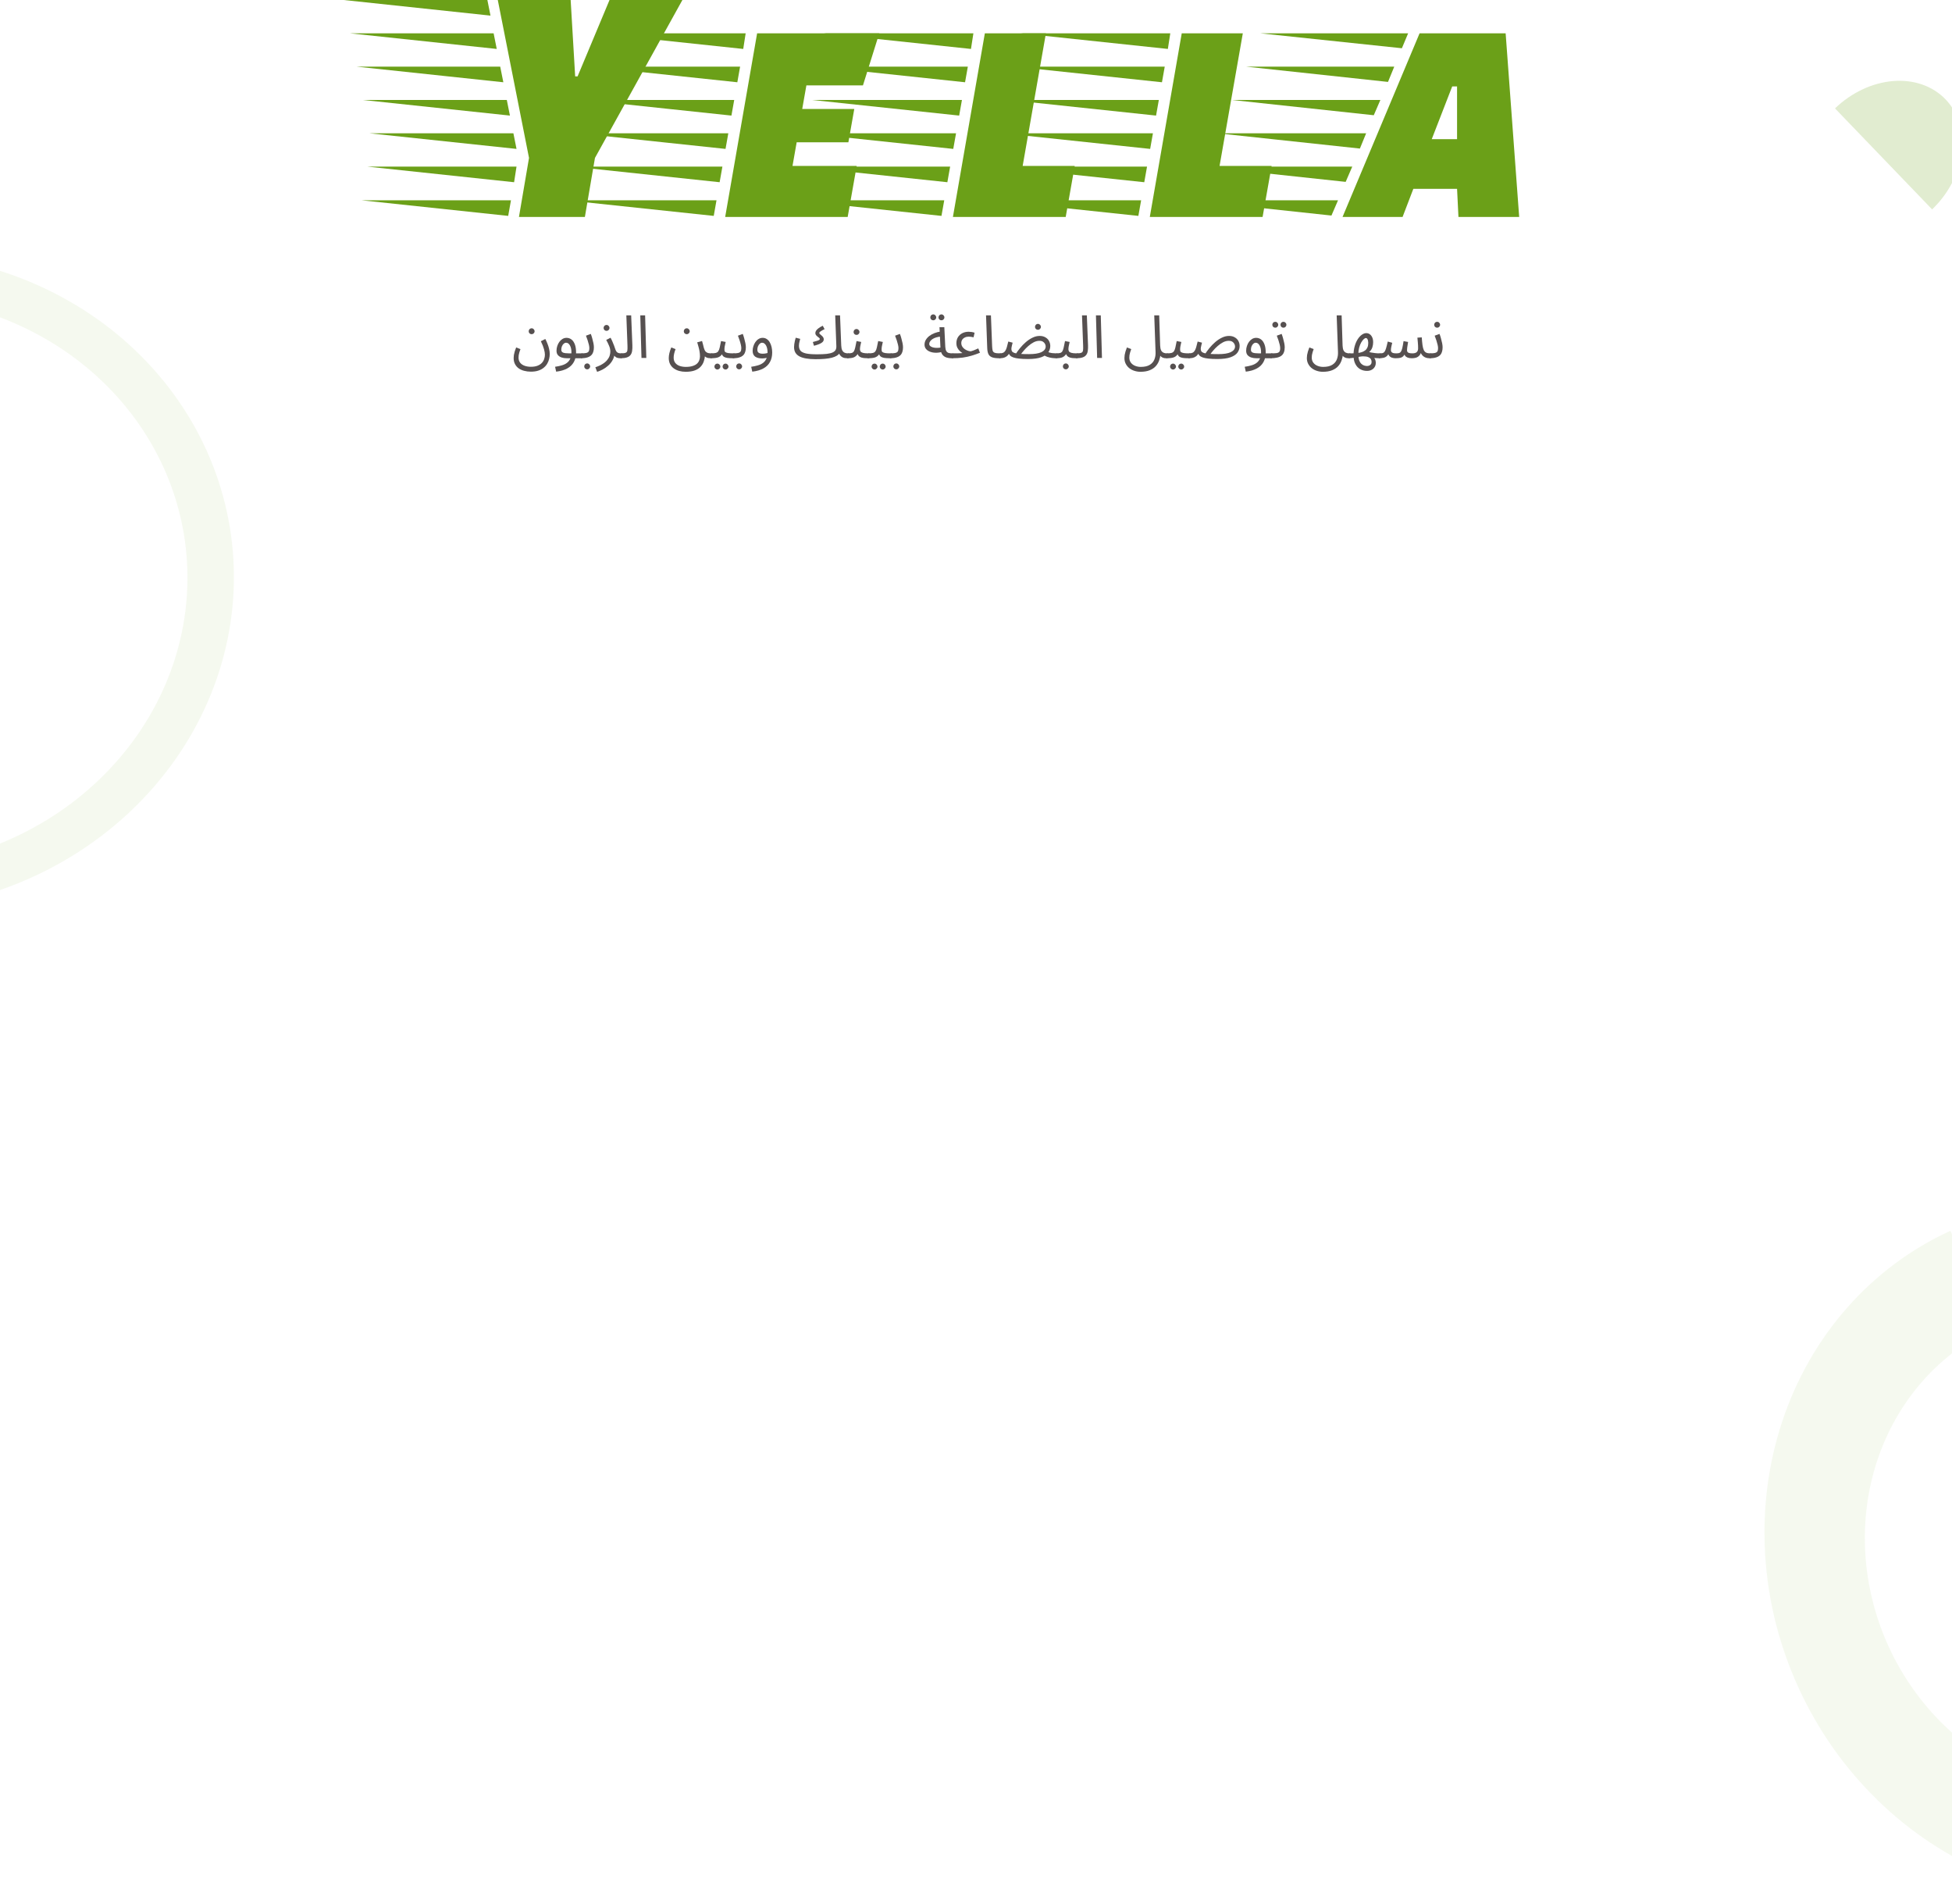 <svg width="360" height="351" viewBox="0 0 360 351" fill="none" xmlns="http://www.w3.org/2000/svg">
<path d="M94.731 66.011C94.731 65.835 94.746 65.648 94.775 65.45C94.812 65.245 94.863 65.028 94.929 64.801C95.003 64.566 95.091 64.321 95.193 64.064L95.985 64.372C95.912 64.577 95.846 64.772 95.787 64.955C95.736 65.138 95.696 65.311 95.666 65.472C95.644 65.633 95.633 65.787 95.633 65.934C95.633 66.315 95.732 66.631 95.93 66.88C96.128 67.129 96.4 67.316 96.744 67.441C97.089 67.566 97.478 67.628 97.91 67.628C98.402 67.628 98.812 67.562 99.142 67.43C99.48 67.298 99.747 67.122 99.945 66.902C100.143 66.689 100.283 66.451 100.363 66.187C100.451 65.923 100.495 65.663 100.495 65.406C100.495 65.127 100.44 64.79 100.33 64.394C100.228 63.998 100.033 63.507 99.747 62.92L100.572 62.502C100.719 62.781 100.851 63.074 100.968 63.382C101.093 63.683 101.192 63.994 101.265 64.317C101.346 64.632 101.386 64.955 101.386 65.285C101.386 65.571 101.35 65.864 101.276 66.165C101.21 66.466 101.097 66.755 100.935 67.034C100.774 67.32 100.558 67.573 100.286 67.793C100.022 68.02 99.692 68.2 99.296 68.332C98.908 68.464 98.442 68.53 97.899 68.53C97.474 68.53 97.067 68.479 96.678 68.376C96.297 68.281 95.96 68.13 95.666 67.925C95.38 67.72 95.153 67.459 94.984 67.144C94.816 66.829 94.731 66.451 94.731 66.011ZM98.053 61.622C97.899 61.622 97.767 61.571 97.657 61.468C97.555 61.358 97.503 61.23 97.503 61.083C97.503 60.936 97.555 60.808 97.657 60.698C97.767 60.588 97.899 60.533 98.053 60.533C98.2 60.533 98.325 60.588 98.427 60.698C98.537 60.808 98.592 60.936 98.592 61.083C98.592 61.23 98.537 61.358 98.427 61.468C98.325 61.571 98.2 61.622 98.053 61.622Z" fill="#565050"/>
<path d="M102.57 68.53L102.372 67.628C102.812 67.569 103.215 67.485 103.582 67.375C103.956 67.272 104.275 67.122 104.539 66.924C104.81 66.726 105.019 66.466 105.166 66.143C105.312 65.82 105.386 65.417 105.386 64.933C105.386 64.434 105.294 64.02 105.111 63.69C104.927 63.36 104.689 63.195 104.396 63.195C104.242 63.195 104.099 63.254 103.967 63.371C103.835 63.488 103.725 63.646 103.637 63.844C103.556 64.042 103.516 64.258 103.516 64.493C103.516 64.625 103.545 64.735 103.604 64.823C103.662 64.904 103.747 64.97 103.857 65.021C103.974 65.065 104.121 65.098 104.297 65.12C104.473 65.142 104.678 65.153 104.913 65.153H107.234C107.388 65.153 107.498 65.197 107.564 65.285C107.637 65.366 107.674 65.465 107.674 65.582C107.674 65.699 107.622 65.809 107.52 65.912C107.417 66.007 107.285 66.055 107.124 66.055H104.495C104.165 66.055 103.857 66.007 103.571 65.912C103.292 65.817 103.065 65.67 102.889 65.472C102.72 65.267 102.636 64.999 102.636 64.669C102.636 64.361 102.683 64.068 102.779 63.789C102.874 63.503 103.002 63.25 103.164 63.03C103.332 62.803 103.527 62.623 103.747 62.491C103.974 62.359 104.22 62.293 104.484 62.293C104.821 62.293 105.122 62.392 105.386 62.59C105.65 62.788 105.859 63.089 106.013 63.492C106.167 63.888 106.244 64.39 106.244 64.999C106.244 65.681 106.104 66.268 105.826 66.759C105.554 67.258 105.144 67.654 104.594 67.947C104.051 68.24 103.376 68.435 102.57 68.53Z" fill="#565050"/>
<path d="M107.12 66.055L107.23 65.153C107.589 65.153 107.875 65.131 108.088 65.087C108.301 65.043 108.455 64.955 108.55 64.823C108.645 64.684 108.693 64.478 108.693 64.207C108.693 64.024 108.664 63.807 108.605 63.558C108.546 63.301 108.469 63.03 108.374 62.744C108.279 62.458 108.176 62.176 108.066 61.897L108.957 61.567C109.052 61.802 109.14 62.069 109.221 62.37C109.309 62.671 109.382 62.968 109.441 63.261C109.5 63.554 109.529 63.811 109.529 64.031C109.529 64.324 109.496 64.585 109.43 64.812C109.371 65.032 109.28 65.223 109.155 65.384C109.03 65.538 108.869 65.666 108.671 65.769C108.48 65.864 108.257 65.938 108 65.989C107.743 66.033 107.45 66.055 107.12 66.055ZM108.297 68.101C108.143 68.101 108.011 68.046 107.901 67.936C107.798 67.833 107.747 67.709 107.747 67.562C107.747 67.415 107.798 67.287 107.901 67.177C108.011 67.067 108.143 67.012 108.297 67.012C108.444 67.012 108.568 67.067 108.671 67.177C108.781 67.287 108.836 67.415 108.836 67.562C108.836 67.709 108.781 67.833 108.671 67.936C108.568 68.046 108.444 68.101 108.297 68.101Z" fill="#565050"/>
<path d="M110.118 68.552L109.799 67.716C110.335 67.54 110.778 67.338 111.13 67.111C111.49 66.884 111.772 66.642 111.977 66.385C112.19 66.128 112.34 65.868 112.428 65.604C112.516 65.333 112.56 65.072 112.56 64.823C112.56 64.464 112.48 64.101 112.318 63.734C112.164 63.36 111.992 63.008 111.801 62.678L112.604 62.271C112.744 62.528 112.865 62.781 112.967 63.03C113.077 63.279 113.173 63.514 113.253 63.734C113.341 63.954 113.411 64.156 113.462 64.339C113.565 64.654 113.697 64.871 113.858 64.988C114.027 65.098 114.254 65.153 114.54 65.153C114.694 65.153 114.804 65.197 114.87 65.285C114.944 65.366 114.98 65.465 114.98 65.582C114.98 65.699 114.929 65.809 114.826 65.912C114.724 66.007 114.592 66.055 114.43 66.055C114.108 66.055 113.844 66 113.638 65.89C113.44 65.773 113.29 65.622 113.187 65.439C113.085 65.248 113.015 65.05 112.978 64.845L113.33 65.043C113.33 65.527 113.22 65.967 113 66.363C112.788 66.766 112.513 67.115 112.175 67.408C111.838 67.709 111.486 67.954 111.119 68.145C110.753 68.336 110.419 68.471 110.118 68.552ZM111.867 61.006C111.713 61.006 111.581 60.955 111.471 60.852C111.369 60.742 111.317 60.614 111.317 60.467C111.317 60.32 111.369 60.192 111.471 60.082C111.581 59.972 111.713 59.917 111.867 59.917C112.014 59.917 112.139 59.972 112.241 60.082C112.351 60.192 112.406 60.32 112.406 60.467C112.406 60.614 112.351 60.742 112.241 60.852C112.139 60.955 112.014 61.006 111.867 61.006Z" fill="#565050"/>
<path d="M114.436 66.055L114.535 65.153C114.953 65.153 115.246 65.113 115.415 65.032C115.583 64.951 115.679 64.808 115.701 64.603C115.73 64.398 115.737 64.112 115.723 63.745L115.514 58.146H116.405L116.625 63.646C116.639 64.035 116.625 64.379 116.581 64.68C116.544 64.981 116.449 65.234 116.295 65.439C116.148 65.644 115.924 65.798 115.624 65.901C115.33 66.004 114.934 66.055 114.436 66.055Z" fill="#565050"/>
<path d="M118.305 66L118.085 58.146H118.976L119.196 66H118.305Z" fill="#565050"/>
<path d="M123.338 66.011C123.338 65.747 123.374 65.454 123.448 65.131C123.521 64.808 123.638 64.453 123.8 64.064L124.592 64.372C124.474 64.68 124.386 64.962 124.328 65.219C124.269 65.476 124.24 65.714 124.24 65.934C124.24 66.337 124.339 66.664 124.537 66.913C124.742 67.17 125.013 67.357 125.351 67.474C125.695 67.591 126.073 67.65 126.484 67.65C126.982 67.65 127.4 67.595 127.738 67.485C128.075 67.382 128.343 67.239 128.541 67.056C128.739 66.873 128.878 66.664 128.959 66.429C129.047 66.202 129.091 65.963 129.091 65.714C129.091 65.391 129.065 65.087 129.014 64.801C128.97 64.515 128.907 64.236 128.827 63.965C128.753 63.686 128.673 63.404 128.585 63.118L129.476 62.876C129.556 63.155 129.619 63.382 129.663 63.558C129.707 63.727 129.74 63.862 129.762 63.965C129.791 64.068 129.817 64.159 129.839 64.24C129.919 64.511 130.026 64.713 130.158 64.845C130.29 64.97 130.44 65.054 130.609 65.098C130.785 65.135 130.964 65.153 131.148 65.153C131.302 65.153 131.412 65.197 131.478 65.285C131.551 65.366 131.588 65.465 131.588 65.582C131.588 65.699 131.536 65.809 131.434 65.912C131.331 66.007 131.199 66.055 131.038 66.055C130.73 66.055 130.473 66.004 130.268 65.901C130.062 65.791 129.901 65.655 129.784 65.494C129.674 65.333 129.6 65.164 129.564 64.988L130.015 65.549C129.993 65.923 129.919 66.286 129.795 66.638C129.677 66.997 129.487 67.32 129.223 67.606C128.959 67.899 128.599 68.13 128.145 68.299C127.697 68.468 127.133 68.552 126.451 68.552C126.033 68.552 125.637 68.501 125.263 68.398C124.889 68.295 124.555 68.138 124.262 67.925C123.976 67.72 123.748 67.456 123.58 67.133C123.418 66.818 123.338 66.444 123.338 66.011ZM126.66 61.622C126.506 61.622 126.374 61.571 126.264 61.468C126.161 61.358 126.11 61.23 126.11 61.083C126.11 60.936 126.161 60.808 126.264 60.698C126.374 60.588 126.506 60.533 126.66 60.533C126.806 60.533 126.931 60.588 127.034 60.698C127.144 60.808 127.199 60.936 127.199 61.083C127.199 61.23 127.144 61.358 127.034 61.468C126.931 61.571 126.806 61.622 126.66 61.622Z" fill="#565050"/>
<path d="M131.043 66.055L131.153 65.153C131.52 65.153 131.806 65.127 132.011 65.076C132.216 65.017 132.37 64.911 132.473 64.757C132.583 64.596 132.671 64.365 132.737 64.064C132.803 63.763 132.884 63.371 132.979 62.887L133.837 63.052C133.808 63.184 133.775 63.331 133.738 63.492C133.701 63.653 133.668 63.815 133.639 63.976C133.617 64.13 133.606 64.266 133.606 64.383C133.606 64.493 133.613 64.596 133.628 64.691C133.643 64.786 133.698 64.867 133.793 64.933C133.888 64.999 134.05 65.054 134.277 65.098C134.504 65.135 134.831 65.153 135.256 65.153C135.41 65.153 135.52 65.197 135.586 65.285C135.659 65.366 135.696 65.465 135.696 65.582C135.696 65.699 135.645 65.809 135.542 65.912C135.439 66.007 135.307 66.055 135.146 66.055C134.699 66.055 134.343 66.033 134.079 65.989C133.815 65.938 133.613 65.864 133.474 65.769C133.342 65.674 133.247 65.556 133.188 65.417C133.137 65.27 133.096 65.102 133.067 64.911L133.397 64.933C133.28 65.168 133.151 65.358 133.012 65.505C132.88 65.652 132.726 65.765 132.55 65.846C132.374 65.927 132.161 65.982 131.912 66.011C131.67 66.04 131.38 66.055 131.043 66.055ZM133.815 68.134C133.661 68.134 133.529 68.079 133.419 67.969C133.316 67.866 133.265 67.742 133.265 67.595C133.265 67.448 133.316 67.32 133.419 67.21C133.529 67.1 133.661 67.045 133.815 67.045C133.962 67.045 134.086 67.1 134.189 67.21C134.299 67.32 134.354 67.448 134.354 67.595C134.354 67.742 134.299 67.866 134.189 67.969C134.086 68.079 133.962 68.134 133.815 68.134ZM132.308 68.134C132.154 68.134 132.022 68.079 131.912 67.969C131.809 67.866 131.758 67.742 131.758 67.595C131.758 67.448 131.809 67.32 131.912 67.21C132.022 67.1 132.154 67.045 132.308 67.045C132.455 67.045 132.579 67.1 132.682 67.21C132.792 67.32 132.847 67.448 132.847 67.595C132.847 67.742 132.792 67.866 132.682 67.969C132.579 68.079 132.455 68.134 132.308 68.134Z" fill="#565050"/>
<path d="M135.146 66.055L135.256 65.153C135.615 65.153 135.902 65.131 136.114 65.087C136.327 65.043 136.481 64.955 136.576 64.823C136.672 64.684 136.719 64.478 136.719 64.207C136.719 64.024 136.69 63.807 136.631 63.558C136.573 63.301 136.496 63.03 136.4 62.744C136.305 62.458 136.202 62.176 136.092 61.897L136.983 61.567C137.079 61.802 137.167 62.069 137.247 62.37C137.335 62.671 137.409 62.968 137.467 63.261C137.526 63.554 137.555 63.811 137.555 64.031C137.555 64.324 137.522 64.585 137.456 64.812C137.398 65.032 137.306 65.223 137.181 65.384C137.057 65.538 136.895 65.666 136.697 65.769C136.507 65.864 136.283 65.938 136.026 65.989C135.77 66.033 135.476 66.055 135.146 66.055ZM136.323 68.101C136.169 68.101 136.037 68.046 135.927 67.936C135.825 67.833 135.773 67.709 135.773 67.562C135.773 67.415 135.825 67.287 135.927 67.177C136.037 67.067 136.169 67.012 136.323 67.012C136.47 67.012 136.595 67.067 136.697 67.177C136.807 67.287 136.862 67.415 136.862 67.562C136.862 67.709 136.807 67.833 136.697 67.936C136.595 68.046 136.47 68.101 136.323 68.101Z" fill="#565050"/>
<path d="M138.739 68.53L138.541 67.628C138.981 67.569 139.384 67.485 139.751 67.375C140.125 67.272 140.444 67.122 140.708 66.924C140.979 66.726 141.188 66.466 141.335 66.143C141.481 65.82 141.555 65.417 141.555 64.933C141.555 64.706 141.533 64.489 141.489 64.284C141.445 64.071 141.379 63.884 141.291 63.723C141.203 63.562 141.096 63.433 140.972 63.338C140.854 63.243 140.719 63.195 140.565 63.195C140.396 63.195 140.242 63.261 140.103 63.393C139.971 63.518 139.864 63.679 139.784 63.877C139.71 64.075 139.674 64.273 139.674 64.471C139.674 64.625 139.703 64.761 139.762 64.878C139.828 64.988 139.934 65.072 140.081 65.131C140.227 65.19 140.418 65.219 140.653 65.219C140.865 65.219 141.078 65.197 141.291 65.153C141.511 65.109 141.698 65.05 141.852 64.977L141.896 65.747C141.72 65.872 141.511 65.96 141.269 66.011C141.034 66.062 140.796 66.088 140.554 66.088C140.275 66.088 140.026 66.059 139.806 66C139.593 65.941 139.41 65.857 139.256 65.747C139.109 65.63 138.995 65.483 138.915 65.307C138.841 65.131 138.805 64.926 138.805 64.691C138.805 64.412 138.849 64.134 138.937 63.855C139.025 63.569 139.149 63.309 139.311 63.074C139.472 62.839 139.666 62.652 139.894 62.513C140.121 62.366 140.374 62.293 140.653 62.293C140.946 62.293 141.203 62.37 141.423 62.524C141.643 62.671 141.826 62.872 141.973 63.129C142.119 63.386 142.229 63.675 142.303 63.998C142.376 64.321 142.413 64.654 142.413 64.999C142.413 65.681 142.273 66.268 141.995 66.759C141.723 67.258 141.313 67.654 140.763 67.947C140.22 68.24 139.545 68.435 138.739 68.53Z" fill="#565050"/>
<path d="M150.404 66.231L150.69 65.329C151.409 65.329 152.003 65.303 152.472 65.252C152.942 65.193 153.305 65.105 153.561 64.988C153.825 64.863 154.009 64.706 154.111 64.515C154.214 64.317 154.258 64.079 154.243 63.8L154.034 58.146H154.925L155.145 63.701C155.16 64.075 155.219 64.368 155.321 64.581C155.431 64.794 155.578 64.944 155.761 65.032C155.945 65.113 156.146 65.153 156.366 65.153C156.52 65.153 156.63 65.197 156.696 65.285C156.77 65.366 156.806 65.465 156.806 65.582C156.806 65.699 156.755 65.809 156.652 65.912C156.55 66.007 156.418 66.055 156.256 66.055C155.912 66.055 155.633 66.004 155.42 65.901C155.208 65.791 155.043 65.655 154.925 65.494C154.815 65.333 154.742 65.164 154.705 64.988L154.936 64.999C154.79 65.226 154.592 65.421 154.342 65.582C154.093 65.736 153.785 65.861 153.418 65.956C153.052 66.051 152.619 66.121 152.12 66.165C151.629 66.209 151.057 66.231 150.404 66.231ZM150.118 63.756L149.909 63.063C150.217 62.982 150.467 62.913 150.657 62.854C150.848 62.795 150.984 62.74 151.064 62.689C151.152 62.63 151.196 62.572 151.196 62.513C151.196 62.432 151.152 62.359 151.064 62.293C150.984 62.22 150.888 62.146 150.778 62.073C150.676 61.992 150.58 61.901 150.492 61.798C150.412 61.695 150.371 61.571 150.371 61.424C150.371 61.292 150.408 61.156 150.481 61.017C150.562 60.87 150.701 60.72 150.899 60.566C151.097 60.405 151.376 60.236 151.735 60.06L152.076 60.687C151.739 60.848 151.49 60.988 151.328 61.105C151.174 61.215 151.097 61.314 151.097 61.402C151.097 61.468 151.138 61.538 151.218 61.611C151.306 61.684 151.402 61.765 151.504 61.853C151.614 61.941 151.71 62.044 151.79 62.161C151.878 62.271 151.922 62.403 151.922 62.557C151.922 62.66 151.9 62.762 151.856 62.865C151.812 62.96 151.724 63.059 151.592 63.162C151.468 63.257 151.288 63.356 151.053 63.459C150.819 63.554 150.507 63.653 150.118 63.756ZM150.404 66.231C149.752 66.231 149.176 66.187 148.677 66.099C148.186 66.018 147.775 65.89 147.445 65.714C147.115 65.538 146.866 65.311 146.697 65.032C146.529 64.746 146.444 64.401 146.444 63.998C146.444 63.815 146.459 63.628 146.488 63.437C146.518 63.239 146.554 63.041 146.598 62.843C146.65 62.645 146.701 62.454 146.752 62.271L147.577 62.48C147.548 62.59 147.515 62.722 147.478 62.876C147.442 63.023 147.409 63.173 147.379 63.327C147.357 63.481 147.346 63.62 147.346 63.745C147.346 64.126 147.442 64.434 147.632 64.669C147.83 64.896 148.171 65.065 148.655 65.175C149.139 65.278 149.818 65.329 150.69 65.329L150.91 65.879L150.404 66.231Z" fill="#565050"/>
<path d="M156.255 66.055L156.365 65.153C156.673 65.153 156.915 65.127 157.091 65.076C157.267 65.017 157.399 64.911 157.487 64.757C157.582 64.596 157.663 64.365 157.729 64.064C157.795 63.763 157.876 63.371 157.971 62.887L158.829 63.052C158.8 63.184 158.767 63.331 158.73 63.492C158.693 63.653 158.66 63.815 158.631 63.976C158.609 64.13 158.598 64.266 158.598 64.383C158.598 64.53 158.631 64.662 158.697 64.779C158.763 64.896 158.906 64.988 159.126 65.054C159.346 65.12 159.683 65.153 160.138 65.153C160.292 65.153 160.402 65.197 160.468 65.285C160.541 65.366 160.578 65.465 160.578 65.582C160.578 65.699 160.527 65.809 160.424 65.912C160.321 66.007 160.189 66.055 160.028 66.055C159.551 66.055 159.177 66.015 158.906 65.934C158.635 65.846 158.437 65.718 158.312 65.549C158.187 65.373 158.103 65.16 158.059 64.911L158.389 64.933C158.272 65.168 158.143 65.358 158.004 65.505C157.872 65.652 157.725 65.765 157.564 65.846C157.403 65.927 157.216 65.982 157.003 66.011C156.79 66.04 156.541 66.055 156.255 66.055ZM157.971 61.754C157.817 61.754 157.685 61.703 157.575 61.6C157.472 61.49 157.421 61.362 157.421 61.215C157.421 61.068 157.472 60.94 157.575 60.83C157.685 60.72 157.817 60.665 157.971 60.665C158.118 60.665 158.242 60.72 158.345 60.83C158.455 60.94 158.51 61.068 158.51 61.215C158.51 61.362 158.455 61.49 158.345 61.6C158.242 61.703 158.118 61.754 157.971 61.754Z" fill="#565050"/>
<path d="M160.025 66.055L160.135 65.153C160.502 65.153 160.788 65.127 160.993 65.076C161.199 65.017 161.353 64.911 161.455 64.757C161.565 64.596 161.653 64.365 161.719 64.064C161.785 63.763 161.866 63.371 161.961 62.887L162.819 63.052C162.79 63.184 162.757 63.331 162.72 63.492C162.684 63.653 162.651 63.815 162.621 63.976C162.599 64.13 162.588 64.266 162.588 64.383C162.588 64.493 162.596 64.596 162.61 64.691C162.625 64.786 162.68 64.867 162.775 64.933C162.871 64.999 163.032 65.054 163.259 65.098C163.487 65.135 163.813 65.153 164.238 65.153C164.392 65.153 164.502 65.197 164.568 65.285C164.642 65.366 164.678 65.465 164.678 65.582C164.678 65.699 164.627 65.809 164.524 65.912C164.422 66.007 164.29 66.055 164.128 66.055C163.681 66.055 163.325 66.033 163.061 65.989C162.797 65.938 162.596 65.864 162.456 65.769C162.324 65.674 162.229 65.556 162.17 65.417C162.119 65.27 162.079 65.102 162.049 64.911L162.379 64.933C162.262 65.168 162.134 65.358 161.994 65.505C161.862 65.652 161.708 65.765 161.532 65.846C161.356 65.927 161.144 65.982 160.894 66.011C160.652 66.04 160.363 66.055 160.025 66.055ZM162.797 68.134C162.643 68.134 162.511 68.079 162.401 67.969C162.299 67.866 162.247 67.742 162.247 67.595C162.247 67.448 162.299 67.32 162.401 67.21C162.511 67.1 162.643 67.045 162.797 67.045C162.944 67.045 163.069 67.1 163.171 67.21C163.281 67.32 163.336 67.448 163.336 67.595C163.336 67.742 163.281 67.866 163.171 67.969C163.069 68.079 162.944 68.134 162.797 68.134ZM161.29 68.134C161.136 68.134 161.004 68.079 160.894 67.969C160.792 67.866 160.74 67.742 160.74 67.595C160.74 67.448 160.792 67.32 160.894 67.21C161.004 67.1 161.136 67.045 161.29 67.045C161.437 67.045 161.562 67.1 161.664 67.21C161.774 67.32 161.829 67.448 161.829 67.595C161.829 67.742 161.774 67.866 161.664 67.969C161.562 68.079 161.437 68.134 161.29 68.134Z" fill="#565050"/>
<path d="M164.128 66.055L164.238 65.153C164.598 65.153 164.884 65.131 165.097 65.087C165.31 65.043 165.464 64.955 165.559 64.823C165.654 64.684 165.702 64.478 165.702 64.207C165.702 64.024 165.673 63.807 165.614 63.558C165.555 63.301 165.478 63.03 165.383 62.744C165.288 62.458 165.185 62.176 165.075 61.897L165.966 61.567C166.061 61.802 166.149 62.069 166.23 62.37C166.318 62.671 166.391 62.968 166.45 63.261C166.509 63.554 166.538 63.811 166.538 64.031C166.538 64.324 166.505 64.585 166.439 64.812C166.38 65.032 166.289 65.223 166.164 65.384C166.039 65.538 165.878 65.666 165.68 65.769C165.489 65.864 165.266 65.938 165.009 65.989C164.752 66.033 164.458 66.055 164.128 66.055ZM165.306 68.101C165.152 68.101 165.02 68.046 164.91 67.936C164.807 67.833 164.756 67.709 164.756 67.562C164.756 67.415 164.807 67.287 164.91 67.177C165.02 67.067 165.152 67.012 165.306 67.012C165.453 67.012 165.577 67.067 165.68 67.177C165.79 67.287 165.845 67.415 165.845 67.562C165.845 67.709 165.79 67.833 165.68 67.936C165.577 68.046 165.453 68.101 165.306 68.101Z" fill="#565050"/>
<path d="M175.523 66.055C175.127 66.055 174.775 66 174.467 65.89C174.166 65.773 173.924 65.578 173.741 65.307C173.565 65.028 173.466 64.643 173.444 64.152L173.268 60.324H174.159L174.335 63.954C174.357 64.299 174.419 64.559 174.522 64.735C174.624 64.904 174.767 65.017 174.951 65.076C175.141 65.127 175.369 65.153 175.633 65.153C175.787 65.153 175.897 65.197 175.963 65.285C176.036 65.366 176.073 65.465 176.073 65.582C176.073 65.699 176.021 65.809 175.919 65.912C175.816 66.007 175.684 66.055 175.523 66.055ZM173.862 64.845C173.444 64.977 173.037 65.043 172.641 65.043C172.245 65.043 171.885 64.984 171.563 64.867C171.24 64.75 170.983 64.581 170.793 64.361C170.602 64.134 170.507 63.862 170.507 63.547C170.507 63.239 170.584 62.949 170.738 62.678C170.899 62.407 171.115 62.165 171.387 61.952C171.665 61.739 171.984 61.563 172.344 61.424C172.71 61.277 173.099 61.178 173.51 61.127L173.664 62.051C173.297 62.066 172.971 62.117 172.685 62.205C172.406 62.286 172.168 62.392 171.97 62.524C171.779 62.656 171.632 62.799 171.53 62.953C171.427 63.107 171.376 63.257 171.376 63.404C171.376 63.565 171.434 63.697 171.552 63.8C171.669 63.903 171.819 63.983 172.003 64.042C172.186 64.093 172.388 64.126 172.608 64.141C172.828 64.148 173.04 64.141 173.246 64.119C173.451 64.09 173.627 64.049 173.774 63.998L173.862 64.845ZM173.631 59.059C173.477 59.059 173.345 59.008 173.235 58.905C173.132 58.795 173.081 58.667 173.081 58.52C173.081 58.373 173.132 58.245 173.235 58.135C173.345 58.025 173.477 57.97 173.631 57.97C173.777 57.97 173.902 58.025 174.005 58.135C174.115 58.245 174.17 58.373 174.17 58.52C174.17 58.667 174.115 58.795 174.005 58.905C173.902 59.008 173.777 59.059 173.631 59.059ZM172.124 59.059C171.97 59.059 171.838 59.008 171.728 58.905C171.625 58.795 171.574 58.667 171.574 58.52C171.574 58.373 171.625 58.245 171.728 58.135C171.838 58.025 171.97 57.97 172.124 57.97C172.27 57.97 172.395 58.025 172.498 58.135C172.608 58.245 172.663 58.373 172.663 58.52C172.663 58.667 172.608 58.795 172.498 58.905C172.395 59.008 172.27 59.059 172.124 59.059Z" fill="#565050"/>
<path d="M175.526 66.055L175.636 65.153C176.098 65.153 176.454 65.149 176.703 65.142C176.96 65.135 177.147 65.127 177.264 65.12C177.382 65.105 177.462 65.098 177.506 65.098C177.374 65.025 177.22 64.911 177.044 64.757C176.868 64.596 176.714 64.394 176.582 64.152C176.45 63.903 176.384 63.609 176.384 63.272C176.384 62.854 176.48 62.487 176.67 62.172C176.868 61.857 177.136 61.611 177.473 61.435C177.818 61.259 178.21 61.171 178.65 61.171C178.819 61.171 178.999 61.186 179.189 61.215C179.38 61.244 179.563 61.288 179.739 61.347L179.552 62.194C179.406 62.157 179.252 62.128 179.09 62.106C178.929 62.084 178.782 62.073 178.65 62.073C178.386 62.073 178.152 62.124 177.946 62.227C177.741 62.322 177.58 62.458 177.462 62.634C177.345 62.81 177.286 63.023 177.286 63.272C177.286 63.463 177.327 63.639 177.407 63.8C177.488 63.954 177.594 64.093 177.726 64.218C177.858 64.343 178.005 64.445 178.166 64.526C178.328 64.607 178.485 64.669 178.639 64.713C178.801 64.757 178.944 64.775 179.068 64.768C179.156 64.739 179.237 64.713 179.31 64.691C179.384 64.669 179.464 64.643 179.552 64.614C179.648 64.577 179.761 64.53 179.893 64.471C180.033 64.412 180.209 64.335 180.421 64.24L180.729 65.043C180.238 65.241 179.736 65.417 179.222 65.571C178.716 65.725 178.163 65.846 177.561 65.934C176.967 66.015 176.289 66.055 175.526 66.055Z" fill="#565050"/>
<path d="M184.26 66.055C183.673 66.055 183.222 65.989 182.907 65.857C182.599 65.725 182.386 65.52 182.269 65.241C182.151 64.962 182.085 64.603 182.071 64.163L181.851 58.146H182.753L182.973 63.811C182.987 64.17 183.02 64.449 183.072 64.647C183.13 64.838 183.255 64.97 183.446 65.043C183.644 65.116 183.952 65.153 184.37 65.153C184.524 65.153 184.634 65.197 184.7 65.285C184.773 65.366 184.81 65.465 184.81 65.582C184.81 65.699 184.758 65.809 184.656 65.912C184.553 66.007 184.421 66.055 184.26 66.055Z" fill="#565050"/>
<path d="M194.699 66.055C194.508 66.055 194.266 66.037 193.973 66C193.687 65.956 193.393 65.883 193.093 65.78C192.799 65.677 192.55 65.534 192.345 65.351L193.247 64.9C193.503 65.003 193.767 65.072 194.039 65.109C194.317 65.138 194.574 65.153 194.809 65.153C194.963 65.153 195.073 65.197 195.139 65.285C195.212 65.366 195.249 65.465 195.249 65.582C195.249 65.699 195.197 65.809 195.095 65.912C194.992 66.007 194.86 66.055 194.699 66.055ZM189.584 66.198C188.938 66.198 188.396 66.172 187.956 66.121C187.523 66.077 187.171 66.007 186.9 65.912C186.628 65.817 186.423 65.696 186.284 65.549C186.144 65.402 186.049 65.226 185.998 65.021L186.251 64.933C186.067 65.285 185.869 65.542 185.657 65.703C185.444 65.857 185.22 65.956 184.986 66C184.758 66.037 184.516 66.055 184.26 66.055L184.37 65.153C184.626 65.153 184.835 65.116 184.997 65.043C185.165 64.97 185.301 64.849 185.404 64.68C185.514 64.511 185.609 64.288 185.69 64.009C185.77 63.73 185.858 63.386 185.954 62.975L186.757 63.184C186.713 63.353 186.672 63.514 186.636 63.668C186.599 63.822 186.57 63.958 186.548 64.075C186.533 64.185 186.526 64.273 186.526 64.339C186.526 64.515 186.566 64.665 186.647 64.79C186.727 64.907 186.881 65.006 187.109 65.087C187.336 65.16 187.662 65.215 188.088 65.252C188.52 65.281 189.085 65.296 189.782 65.296C190.266 65.296 190.698 65.267 191.08 65.208C191.461 65.149 191.78 65.061 192.037 64.944C192.301 64.819 192.502 64.669 192.642 64.493C192.781 64.317 192.851 64.115 192.851 63.888C192.851 63.727 192.81 63.569 192.73 63.415C192.649 63.254 192.524 63.118 192.356 63.008C192.187 62.898 191.963 62.843 191.685 62.843C191.333 62.843 190.981 62.935 190.629 63.118C190.284 63.301 189.954 63.532 189.639 63.811C189.331 64.082 189.056 64.361 188.814 64.647C188.572 64.933 188.377 65.182 188.231 65.395L187.274 65.362C187.508 64.981 187.787 64.592 188.11 64.196C188.44 63.793 188.799 63.422 189.188 63.085C189.584 62.74 189.998 62.465 190.431 62.26C190.863 62.047 191.303 61.941 191.751 61.941C192.154 61.941 192.499 62.025 192.785 62.194C193.078 62.355 193.302 62.575 193.456 62.854C193.617 63.133 193.698 63.448 193.698 63.8C193.698 64.233 193.569 64.632 193.313 64.999C193.063 65.358 192.638 65.648 192.037 65.868C191.435 66.088 190.618 66.198 189.584 66.198ZM191.432 60.808C191.278 60.808 191.146 60.757 191.036 60.654C190.933 60.544 190.882 60.416 190.882 60.269C190.882 60.122 190.933 59.994 191.036 59.884C191.146 59.774 191.278 59.719 191.432 59.719C191.578 59.719 191.703 59.774 191.806 59.884C191.916 59.994 191.971 60.122 191.971 60.269C191.971 60.416 191.916 60.544 191.806 60.654C191.703 60.757 191.578 60.808 191.432 60.808Z" fill="#565050"/>
<path d="M194.701 66.055L194.811 65.153C195.119 65.153 195.361 65.127 195.537 65.076C195.713 65.017 195.845 64.911 195.933 64.757C196.028 64.596 196.109 64.365 196.175 64.064C196.241 63.763 196.322 63.371 196.417 62.887L197.275 63.052C197.246 63.184 197.213 63.331 197.176 63.492C197.139 63.653 197.106 63.815 197.077 63.976C197.055 64.13 197.044 64.266 197.044 64.383C197.044 64.53 197.077 64.662 197.143 64.779C197.209 64.896 197.352 64.988 197.572 65.054C197.792 65.12 198.13 65.153 198.584 65.153C198.738 65.153 198.848 65.197 198.914 65.285C198.988 65.366 199.024 65.465 199.024 65.582C199.024 65.699 198.973 65.809 198.87 65.912C198.767 66.007 198.636 66.055 198.474 66.055C197.998 66.055 197.624 66.015 197.352 65.934C197.081 65.846 196.883 65.718 196.758 65.549C196.633 65.373 196.549 65.16 196.505 64.911L196.835 64.933C196.718 65.168 196.589 65.358 196.45 65.505C196.318 65.652 196.171 65.765 196.01 65.846C195.849 65.927 195.662 65.982 195.449 66.011C195.237 66.04 194.987 66.055 194.701 66.055ZM196.571 68.101C196.417 68.101 196.285 68.046 196.175 67.936C196.073 67.833 196.021 67.709 196.021 67.562C196.021 67.415 196.073 67.287 196.175 67.177C196.285 67.067 196.417 67.012 196.571 67.012C196.718 67.012 196.843 67.067 196.945 67.177C197.055 67.287 197.11 67.415 197.11 67.562C197.11 67.709 197.055 67.833 196.945 67.936C196.843 68.046 196.718 68.101 196.571 68.101Z" fill="#565050"/>
<path d="M198.472 66.055L198.571 65.153C198.989 65.153 199.282 65.113 199.451 65.032C199.619 64.951 199.715 64.808 199.737 64.603C199.766 64.398 199.773 64.112 199.759 63.745L199.55 58.146H200.441L200.661 63.646C200.675 64.035 200.661 64.379 200.617 64.68C200.58 64.981 200.485 65.234 200.331 65.439C200.184 65.644 199.96 65.798 199.66 65.901C199.366 66.004 198.97 66.055 198.472 66.055Z" fill="#565050"/>
<path d="M202.341 66L202.121 58.146H203.012L203.232 66H202.341Z" fill="#565050"/>
<path d="M207.374 66.011C207.374 65.835 207.389 65.648 207.418 65.45C207.455 65.245 207.506 65.028 207.572 64.801C207.645 64.566 207.733 64.321 207.836 64.064L208.628 64.372C208.555 64.577 208.489 64.772 208.43 64.955C208.379 65.138 208.338 65.311 208.309 65.472C208.287 65.633 208.276 65.787 208.276 65.934C208.276 66.308 208.375 66.623 208.573 66.88C208.771 67.137 209.028 67.327 209.343 67.452C209.666 67.584 210.01 67.65 210.377 67.65C211.096 67.65 211.657 67.522 212.06 67.265C212.463 67.016 212.746 66.682 212.907 66.264C213.068 65.853 213.138 65.402 213.116 64.911L212.874 58.146H213.787L213.963 63.723C213.978 64.097 214.036 64.39 214.139 64.603C214.249 64.808 214.396 64.951 214.579 65.032C214.762 65.113 214.964 65.153 215.184 65.153C215.338 65.153 215.448 65.197 215.514 65.285C215.587 65.366 215.624 65.465 215.624 65.582C215.624 65.699 215.573 65.809 215.47 65.912C215.367 66.007 215.235 66.055 215.074 66.055C214.847 66.055 214.652 66.026 214.491 65.967C214.33 65.901 214.198 65.82 214.095 65.725C213.992 65.622 213.912 65.509 213.853 65.384C213.794 65.252 213.75 65.12 213.721 64.988L214.029 65.296C214 65.685 213.915 66.07 213.776 66.451C213.644 66.84 213.439 67.192 213.16 67.507C212.881 67.822 212.507 68.075 212.038 68.266C211.576 68.457 211.004 68.552 210.322 68.552C209.941 68.552 209.57 68.493 209.211 68.376C208.859 68.266 208.544 68.101 208.265 67.881C207.994 67.661 207.777 67.393 207.616 67.078C207.455 66.77 207.374 66.414 207.374 66.011Z" fill="#565050"/>
<path d="M215.079 66.055L215.189 65.153C215.556 65.153 215.842 65.127 216.047 65.076C216.252 65.017 216.406 64.911 216.509 64.757C216.619 64.596 216.707 64.365 216.773 64.064C216.839 63.763 216.92 63.371 217.015 62.887L217.873 63.052C217.844 63.184 217.811 63.331 217.774 63.492C217.737 63.653 217.704 63.815 217.675 63.976C217.653 64.13 217.642 64.266 217.642 64.383C217.642 64.493 217.649 64.596 217.664 64.691C217.679 64.786 217.734 64.867 217.829 64.933C217.924 64.999 218.086 65.054 218.313 65.098C218.54 65.135 218.867 65.153 219.292 65.153C219.446 65.153 219.556 65.197 219.622 65.285C219.695 65.366 219.732 65.465 219.732 65.582C219.732 65.699 219.681 65.809 219.578 65.912C219.475 66.007 219.343 66.055 219.182 66.055C218.735 66.055 218.379 66.033 218.115 65.989C217.851 65.938 217.649 65.864 217.51 65.769C217.378 65.674 217.283 65.556 217.224 65.417C217.173 65.27 217.132 65.102 217.103 64.911L217.433 64.933C217.316 65.168 217.187 65.358 217.048 65.505C216.916 65.652 216.762 65.765 216.586 65.846C216.41 65.927 216.197 65.982 215.948 66.011C215.706 66.04 215.416 66.055 215.079 66.055ZM217.851 68.134C217.697 68.134 217.565 68.079 217.455 67.969C217.352 67.866 217.301 67.742 217.301 67.595C217.301 67.448 217.352 67.32 217.455 67.21C217.565 67.1 217.697 67.045 217.851 67.045C217.998 67.045 218.122 67.1 218.225 67.21C218.335 67.32 218.39 67.448 218.39 67.595C218.39 67.742 218.335 67.866 218.225 67.969C218.122 68.079 217.998 68.134 217.851 68.134ZM216.344 68.134C216.19 68.134 216.058 68.079 215.948 67.969C215.845 67.866 215.794 67.742 215.794 67.595C215.794 67.448 215.845 67.32 215.948 67.21C216.058 67.1 216.19 67.045 216.344 67.045C216.491 67.045 216.615 67.1 216.718 67.21C216.828 67.32 216.883 67.448 216.883 67.595C216.883 67.742 216.828 67.866 216.718 67.969C216.615 68.079 216.491 68.134 216.344 68.134Z" fill="#565050"/>
<path d="M224.507 66.198C223.861 66.198 223.319 66.172 222.879 66.121C222.446 66.077 222.094 66.007 221.823 65.912C221.551 65.817 221.346 65.696 221.207 65.549C221.067 65.402 220.972 65.226 220.921 65.021L221.174 64.933C220.99 65.285 220.792 65.542 220.58 65.703C220.367 65.857 220.143 65.956 219.909 66C219.681 66.037 219.439 66.055 219.182 66.055L219.292 65.153C219.549 65.153 219.758 65.116 219.92 65.043C220.088 64.97 220.224 64.849 220.327 64.68C220.437 64.511 220.532 64.288 220.613 64.009C220.693 63.73 220.781 63.386 220.877 62.975L221.68 63.184C221.636 63.353 221.595 63.514 221.559 63.668C221.522 63.822 221.493 63.958 221.471 64.075C221.456 64.185 221.449 64.273 221.449 64.339C221.449 64.515 221.489 64.665 221.57 64.79C221.65 64.907 221.804 65.006 222.032 65.087C222.259 65.16 222.585 65.215 223.011 65.252C223.443 65.281 224.008 65.296 224.705 65.296C225.189 65.296 225.621 65.267 226.003 65.208C226.384 65.149 226.703 65.061 226.96 64.944C227.224 64.819 227.425 64.669 227.565 64.493C227.704 64.317 227.774 64.115 227.774 63.888C227.774 63.727 227.733 63.569 227.653 63.415C227.572 63.254 227.447 63.118 227.279 63.008C227.11 62.898 226.886 62.843 226.608 62.843C226.256 62.843 225.904 62.935 225.552 63.118C225.207 63.301 224.877 63.532 224.562 63.811C224.254 64.082 223.979 64.361 223.737 64.647C223.495 64.933 223.3 65.182 223.154 65.395L222.197 65.362C222.431 64.981 222.71 64.592 223.033 64.196C223.363 63.793 223.722 63.422 224.111 63.085C224.507 62.74 224.921 62.465 225.354 62.26C225.786 62.047 226.226 61.941 226.674 61.941C227.077 61.941 227.422 62.025 227.708 62.194C228.001 62.355 228.225 62.575 228.379 62.854C228.54 63.133 228.621 63.448 228.621 63.8C228.621 64.233 228.492 64.632 228.236 64.999C227.986 65.358 227.561 65.648 226.96 65.868C226.358 66.088 225.541 66.198 224.507 66.198Z" fill="#565050"/>
<path d="M229.757 68.53L229.559 67.628C229.999 67.569 230.402 67.485 230.769 67.375C231.143 67.272 231.462 67.122 231.726 66.924C231.997 66.726 232.206 66.466 232.353 66.143C232.5 65.82 232.573 65.417 232.573 64.933C232.573 64.434 232.481 64.02 232.298 63.69C232.115 63.36 231.876 63.195 231.583 63.195C231.429 63.195 231.286 63.254 231.154 63.371C231.022 63.488 230.912 63.646 230.824 63.844C230.743 64.042 230.703 64.258 230.703 64.493C230.703 64.625 230.732 64.735 230.791 64.823C230.85 64.904 230.934 64.97 231.044 65.021C231.161 65.065 231.308 65.098 231.484 65.12C231.66 65.142 231.865 65.153 232.1 65.153H234.421C234.575 65.153 234.685 65.197 234.751 65.285C234.824 65.366 234.861 65.465 234.861 65.582C234.861 65.699 234.81 65.809 234.707 65.912C234.604 66.007 234.472 66.055 234.311 66.055H231.682C231.352 66.055 231.044 66.007 230.758 65.912C230.479 65.817 230.252 65.67 230.076 65.472C229.907 65.267 229.823 64.999 229.823 64.669C229.823 64.361 229.871 64.068 229.966 63.789C230.061 63.503 230.19 63.25 230.351 63.03C230.52 62.803 230.714 62.623 230.934 62.491C231.161 62.359 231.407 62.293 231.671 62.293C232.008 62.293 232.309 62.392 232.573 62.59C232.837 62.788 233.046 63.089 233.2 63.492C233.354 63.888 233.431 64.39 233.431 64.999C233.431 65.681 233.292 66.268 233.013 66.759C232.742 67.258 232.331 67.654 231.781 67.947C231.238 68.24 230.564 68.435 229.757 68.53Z" fill="#565050"/>
<path d="M234.308 66.055L234.418 65.153C234.85 65.153 235.188 65.138 235.43 65.109C235.672 65.072 235.844 64.988 235.947 64.856C236.049 64.717 236.101 64.5 236.101 64.207C236.101 64.024 236.071 63.807 236.013 63.558C235.954 63.301 235.877 63.03 235.782 62.744C235.686 62.458 235.584 62.176 235.474 61.897L236.365 61.567C236.46 61.802 236.548 62.069 236.629 62.37C236.717 62.671 236.79 62.968 236.849 63.261C236.907 63.554 236.937 63.811 236.937 64.031C236.937 64.398 236.885 64.709 236.783 64.966C236.687 65.223 236.533 65.432 236.321 65.593C236.108 65.754 235.833 65.872 235.496 65.945C235.166 66.018 234.77 66.055 234.308 66.055ZM236.706 60.423C236.552 60.423 236.42 60.372 236.31 60.269C236.207 60.159 236.156 60.031 236.156 59.884C236.156 59.737 236.207 59.609 236.31 59.499C236.42 59.389 236.552 59.334 236.706 59.334C236.852 59.334 236.977 59.389 237.08 59.499C237.19 59.609 237.245 59.737 237.245 59.884C237.245 60.031 237.19 60.159 237.08 60.269C236.977 60.372 236.852 60.423 236.706 60.423ZM235.199 60.423C235.045 60.423 234.913 60.372 234.803 60.269C234.7 60.159 234.649 60.031 234.649 59.884C234.649 59.737 234.7 59.609 234.803 59.499C234.913 59.389 235.045 59.334 235.199 59.334C235.345 59.334 235.47 59.389 235.573 59.499C235.683 59.609 235.738 59.737 235.738 59.884C235.738 60.031 235.683 60.159 235.573 60.269C235.47 60.372 235.345 60.423 235.199 60.423Z" fill="#565050"/>
<path d="M241.018 66.011C241.018 65.835 241.033 65.648 241.062 65.45C241.099 65.245 241.15 65.028 241.216 64.801C241.29 64.566 241.378 64.321 241.48 64.064L242.272 64.372C242.199 64.577 242.133 64.772 242.074 64.955C242.023 65.138 241.983 65.311 241.953 65.472C241.931 65.633 241.92 65.787 241.92 65.934C241.92 66.308 242.019 66.623 242.217 66.88C242.415 67.137 242.672 67.327 242.987 67.452C243.31 67.584 243.655 67.65 244.021 67.65C244.74 67.65 245.301 67.522 245.704 67.265C246.108 67.016 246.39 66.682 246.551 66.264C246.713 65.853 246.782 65.402 246.76 64.911L246.518 58.146H247.431L247.607 63.723C247.622 64.097 247.681 64.39 247.783 64.603C247.893 64.808 248.04 64.951 248.223 65.032C248.407 65.113 248.608 65.153 248.828 65.153C248.982 65.153 249.092 65.197 249.158 65.285C249.232 65.366 249.268 65.465 249.268 65.582C249.268 65.699 249.217 65.809 249.114 65.912C249.012 66.007 248.88 66.055 248.718 66.055C248.491 66.055 248.297 66.026 248.135 65.967C247.974 65.901 247.842 65.82 247.739 65.725C247.637 65.622 247.556 65.509 247.497 65.384C247.439 65.252 247.395 65.12 247.365 64.988L247.673 65.296C247.644 65.685 247.56 66.07 247.42 66.451C247.288 66.84 247.083 67.192 246.804 67.507C246.526 67.822 246.152 68.075 245.682 68.266C245.22 68.457 244.648 68.552 243.966 68.552C243.585 68.552 243.215 68.493 242.855 68.376C242.503 68.266 242.188 68.101 241.909 67.881C241.638 67.661 241.422 67.393 241.26 67.078C241.099 66.77 241.018 66.414 241.018 66.011Z" fill="#565050"/>
<path d="M252.101 68.387C251.639 68.387 251.221 68.281 250.847 68.068C250.473 67.855 250.176 67.533 249.956 67.1C249.736 66.675 249.626 66.139 249.626 65.494C249.626 64.9 249.695 64.354 249.835 63.855C249.974 63.356 250.157 62.927 250.385 62.568C250.619 62.201 250.876 61.919 251.155 61.721C251.433 61.523 251.708 61.424 251.98 61.424C252.222 61.424 252.438 61.494 252.629 61.633C252.819 61.772 252.97 61.967 253.08 62.216C253.19 62.465 253.245 62.762 253.245 63.107C253.245 63.415 253.197 63.723 253.102 64.031C253.006 64.339 252.827 64.618 252.563 64.867C252.306 65.116 251.936 65.307 251.452 65.439L252.167 64.834C252.401 64.893 252.636 64.948 252.871 64.999C253.113 65.043 253.358 65.08 253.608 65.109C253.864 65.138 254.132 65.153 254.411 65.153C254.565 65.153 254.675 65.197 254.741 65.285C254.814 65.366 254.851 65.465 254.851 65.582C254.851 65.699 254.799 65.809 254.697 65.912C254.594 66.007 254.462 66.055 254.301 66.055C254.103 66.055 253.89 66.044 253.663 66.022C253.435 66 253.208 65.974 252.981 65.945C252.753 65.908 252.537 65.868 252.332 65.824L253.289 65.791C253.472 65.989 253.597 66.202 253.663 66.429C253.736 66.664 253.754 66.895 253.718 67.122C253.688 67.357 253.604 67.569 253.465 67.76C253.333 67.951 253.153 68.101 252.926 68.211C252.698 68.328 252.423 68.387 252.101 68.387ZM248.724 66.055L248.834 65.153C248.988 65.153 249.142 65.153 249.296 65.153C249.45 65.153 249.596 65.149 249.736 65.142L249.78 65.956C249.611 65.985 249.435 66.007 249.252 66.022C249.076 66.044 248.9 66.055 248.724 66.055ZM252.123 67.485C252.255 67.485 252.383 67.459 252.508 67.408C252.64 67.364 252.746 67.283 252.827 67.166C252.915 67.056 252.959 66.906 252.959 66.715C252.959 66.532 252.911 66.363 252.816 66.209C252.728 66.062 252.57 65.941 252.343 65.846C252.115 65.751 251.793 65.703 251.375 65.703C251.287 65.703 251.188 65.71 251.078 65.725C250.975 65.732 250.869 65.747 250.759 65.769C250.649 65.784 250.535 65.806 250.418 65.835V65.087C250.696 65.05 250.949 64.995 251.177 64.922C251.411 64.841 251.617 64.731 251.793 64.592C251.969 64.453 252.104 64.269 252.2 64.042C252.295 63.815 252.343 63.536 252.343 63.206C252.343 63.096 252.328 62.971 252.299 62.832C252.277 62.693 252.233 62.575 252.167 62.48C252.101 62.377 252.013 62.326 251.903 62.326C251.793 62.326 251.657 62.399 251.496 62.546C251.342 62.693 251.188 62.898 251.034 63.162C250.887 63.426 250.762 63.741 250.66 64.108C250.564 64.467 250.517 64.863 250.517 65.296C250.517 65.773 250.568 66.154 250.671 66.44C250.781 66.733 250.92 66.953 251.089 67.1C251.257 67.254 251.433 67.357 251.617 67.408C251.8 67.459 251.969 67.485 252.123 67.485Z" fill="#565050"/>
<path d="M254.299 66.055L254.409 65.153C254.643 65.153 254.834 65.138 254.981 65.109C255.127 65.072 255.248 64.988 255.344 64.856C255.446 64.717 255.542 64.5 255.63 64.207C255.718 63.914 255.82 63.503 255.938 62.975L256.763 63.206C256.719 63.389 256.667 63.609 256.609 63.866C256.55 64.123 256.521 64.357 256.521 64.57C256.521 64.687 256.55 64.79 256.609 64.878C256.667 64.966 256.767 65.036 256.906 65.087C257.053 65.131 257.247 65.153 257.489 65.153C257.709 65.153 257.888 65.135 258.028 65.098C258.167 65.061 258.281 64.973 258.369 64.834C258.464 64.695 258.548 64.471 258.622 64.163C258.695 63.855 258.772 63.433 258.853 62.898L259.689 63.052C259.667 63.184 259.641 63.345 259.612 63.536C259.582 63.727 259.553 63.917 259.524 64.108C259.502 64.291 259.491 64.445 259.491 64.57C259.491 64.673 259.513 64.772 259.557 64.867C259.608 64.955 259.703 65.025 259.843 65.076C259.989 65.127 260.206 65.153 260.492 65.153C260.859 65.153 261.122 65.076 261.284 64.922C261.452 64.768 261.537 64.533 261.537 64.218C261.537 64.049 261.533 63.873 261.526 63.69C261.518 63.499 261.504 63.29 261.482 63.063C261.467 62.828 261.441 62.561 261.405 62.26L262.208 62.205C262.252 62.799 262.299 63.287 262.351 63.668C262.409 64.049 262.49 64.35 262.593 64.57C262.703 64.783 262.849 64.933 263.033 65.021C263.216 65.109 263.458 65.153 263.759 65.153C263.913 65.153 264.023 65.197 264.089 65.285C264.162 65.366 264.199 65.465 264.199 65.582C264.199 65.699 264.147 65.809 264.045 65.912C263.942 66.007 263.81 66.055 263.649 66.055C263.399 66.055 263.176 66.022 262.978 65.956C262.787 65.883 262.618 65.787 262.472 65.67C262.332 65.545 262.215 65.406 262.12 65.252C262.032 65.091 261.969 64.922 261.933 64.746L262.131 64.812C262.05 65.142 261.922 65.399 261.746 65.582C261.577 65.758 261.375 65.883 261.141 65.956C260.906 66.022 260.657 66.055 260.393 66.055C260.07 66.055 259.806 66.015 259.601 65.934C259.395 65.853 259.234 65.732 259.117 65.571C259.007 65.402 258.934 65.19 258.897 64.933H259.271C259.131 65.248 258.985 65.487 258.831 65.648C258.677 65.809 258.486 65.919 258.259 65.978C258.032 66.029 257.731 66.055 257.357 66.055C257.173 66.055 256.975 66.026 256.763 65.967C256.557 65.908 256.378 65.795 256.224 65.626C256.07 65.45 255.978 65.19 255.949 64.845L256.279 64.779C256.154 65.153 256 65.432 255.817 65.615C255.641 65.791 255.428 65.908 255.179 65.967C254.929 66.026 254.636 66.055 254.299 66.055Z" fill="#565050"/>
<path d="M263.645 66.055L263.755 65.153C264.114 65.153 264.4 65.131 264.613 65.087C264.825 65.043 264.979 64.955 265.075 64.823C265.17 64.684 265.218 64.478 265.218 64.207C265.218 64.024 265.188 63.807 265.13 63.558C265.071 63.301 264.994 63.03 264.899 62.744C264.803 62.458 264.701 62.176 264.591 61.897L265.482 61.567C265.577 61.802 265.665 62.069 265.746 62.37C265.834 62.671 265.907 62.968 265.966 63.261C266.024 63.554 266.054 63.811 266.054 64.031C266.054 64.324 266.021 64.585 265.955 64.812C265.896 65.032 265.804 65.223 265.68 65.384C265.555 65.538 265.394 65.666 265.196 65.769C265.005 65.864 264.781 65.938 264.525 65.989C264.268 66.033 263.975 66.055 263.645 66.055ZM265.053 60.423C264.899 60.423 264.767 60.372 264.657 60.269C264.554 60.159 264.503 60.031 264.503 59.884C264.503 59.737 264.554 59.609 264.657 59.499C264.767 59.389 264.899 59.334 265.053 59.334C265.199 59.334 265.324 59.389 265.427 59.499C265.537 59.609 265.592 59.737 265.592 59.884C265.592 60.031 265.537 60.159 265.427 60.269C265.324 60.372 265.199 60.423 265.053 60.423Z" fill="#565050"/>
<path d="M93.725 39.808L66.653 36.928H94.237L93.725 39.808ZM94.812 33.6L67.74 30.72H95.26L94.812 33.6ZM95.26 27.456L68.124 24.576H94.684L95.26 27.456ZM94.044 21.312L66.909 18.432H93.469L94.044 21.312ZM91.037 6.144L91.612 9.024L64.54 6.144H91.037ZM92.252 12.288L92.829 15.168L65.757 12.288H92.252ZM90.46 2.88L63.389 0H89.885L90.46 2.88ZM105.244 0L106.076 14.08H106.524L112.412 0H125.852L109.725 29.12L107.868 40H95.709L97.564 29.12L91.805 0H105.244Z" fill="#6BA018"/>
<path d="M156.464 26.24H146.928L146.16 30.592H157.999L156.335 40H133.743L139.632 6.144H162.16L159.152 15.744H148.719L147.951 20.096H157.551L156.464 26.24ZM131.632 39.808L104.495 36.928H132.143L131.632 39.808ZM133.807 27.456L106.671 24.576H134.32L133.807 27.456ZM134.895 21.312L107.759 18.432H135.408L134.895 21.312ZM135.983 15.168L108.847 12.288H136.495L135.983 15.168ZM137.072 9.024L109.936 6.144H137.52L137.072 9.024ZM132.719 33.6L105.583 30.72H133.231L132.719 33.6Z" fill="#6BA018"/>
<path d="M196.544 40H175.743L181.632 6.144H192.895L188.607 30.592H198.208L196.544 40ZM173.632 39.808L146.495 36.928H174.143L173.632 39.808ZM175.807 27.456L148.671 24.576H176.32L175.807 27.456ZM176.895 21.312L149.759 18.432H177.408L176.895 21.312ZM177.983 15.168L150.847 12.288H178.495L177.983 15.168ZM179.072 9.024L151.936 6.144H179.52L179.072 9.024ZM174.719 33.6L147.583 30.72H175.231L174.719 33.6Z" fill="#6BA018"/>
<path d="M232.856 40H212.056L217.944 6.144H229.208L224.92 30.592H234.52L232.856 40ZM209.944 39.808L182.808 36.928H210.456L209.944 39.808ZM212.12 27.456L184.984 24.576H212.632L212.12 27.456ZM213.208 21.312L186.072 18.432H213.72L213.208 21.312ZM214.296 15.168L187.16 12.288H214.808L214.296 15.168ZM215.384 9.024L188.248 6.144H215.832L215.384 9.024ZM211.032 33.6L183.896 30.72H211.544L211.032 33.6Z" fill="#6BA018"/>
<path d="M268.976 40L268.721 34.816H260.657L258.673 40H247.601L261.808 6.144H277.68L280.176 40H268.976ZM268.721 25.664V15.936H267.825L264.049 25.664H268.721ZM245.553 39.744L219.312 36.928H246.769L245.553 39.744ZM248.176 33.536L221.936 30.72H249.393L248.176 33.536ZM250.8 27.392L224.561 24.576H251.952L250.8 27.392ZM253.36 21.248L227.184 18.432H254.576L253.36 21.248ZM255.984 15.104L229.808 12.288H257.136L255.984 15.104ZM258.545 8.896L232.433 6.144H259.696L258.545 8.896Z" fill="#6BA018"/>
<path d="M356.336 38.61C357.836 37.167 359.09 35.498 360.025 33.697C360.961 31.896 361.56 29.999 361.789 28.114C362.018 26.229 361.872 24.393 361.36 22.711C360.847 21.029 359.978 19.534 358.802 18.311C357.626 17.089 356.165 16.162 354.505 15.585C352.844 15.007 351.015 14.79 349.123 14.945C347.23 15.101 345.311 15.626 343.476 16.491C341.64 17.357 339.923 18.544 338.423 19.987L356.336 38.61Z" fill="#6BA018" fill-opacity="0.2"/>
<path d="M-15.092 167.52C-6.613 166.58 1.609 164.092 9.106 160.199C16.604 156.306 23.229 151.084 28.604 144.831C33.98 138.578 37.999 131.416 40.434 123.755C42.869 116.094 43.671 108.083 42.794 100.18C41.918 92.277 39.38 84.637 35.326 77.695C31.272 70.754 25.78 64.647 19.166 59.723C12.551 54.8 4.942 51.157 -3.226 49.001C-11.394 46.845 -19.962 46.22 -28.44 47.16L-27.559 55.102C-20.2 54.286 -12.763 54.829 -5.673 56.7C1.418 58.571 8.022 61.734 13.764 66.007C19.506 70.281 24.272 75.582 27.791 81.607C31.311 87.633 33.514 94.265 34.274 101.125C35.035 107.985 34.339 114.939 32.226 121.589C30.112 128.239 26.623 134.455 21.957 139.883C17.291 145.311 11.54 149.844 5.032 153.223C-1.476 156.603 -8.613 158.762 -15.972 159.578L-15.092 167.52Z" fill="#6BA018" fill-opacity="0.07"/>
<path d="M413.8 345.056C399.2 351.743 382.348 351.934 366.951 345.588C351.555 339.241 338.875 326.877 331.701 311.214C324.527 295.551 323.447 277.874 328.698 262.07C333.949 246.266 345.102 233.631 359.702 226.944L367.865 244.767C357.671 249.436 349.884 258.258 346.218 269.292C342.552 280.326 343.306 292.669 348.315 303.605C353.324 314.54 362.177 323.173 372.927 327.605C383.677 332.036 395.443 331.902 405.637 327.233L413.8 345.056Z" fill="#6BA018" fill-opacity="0.07"/>
</svg>
